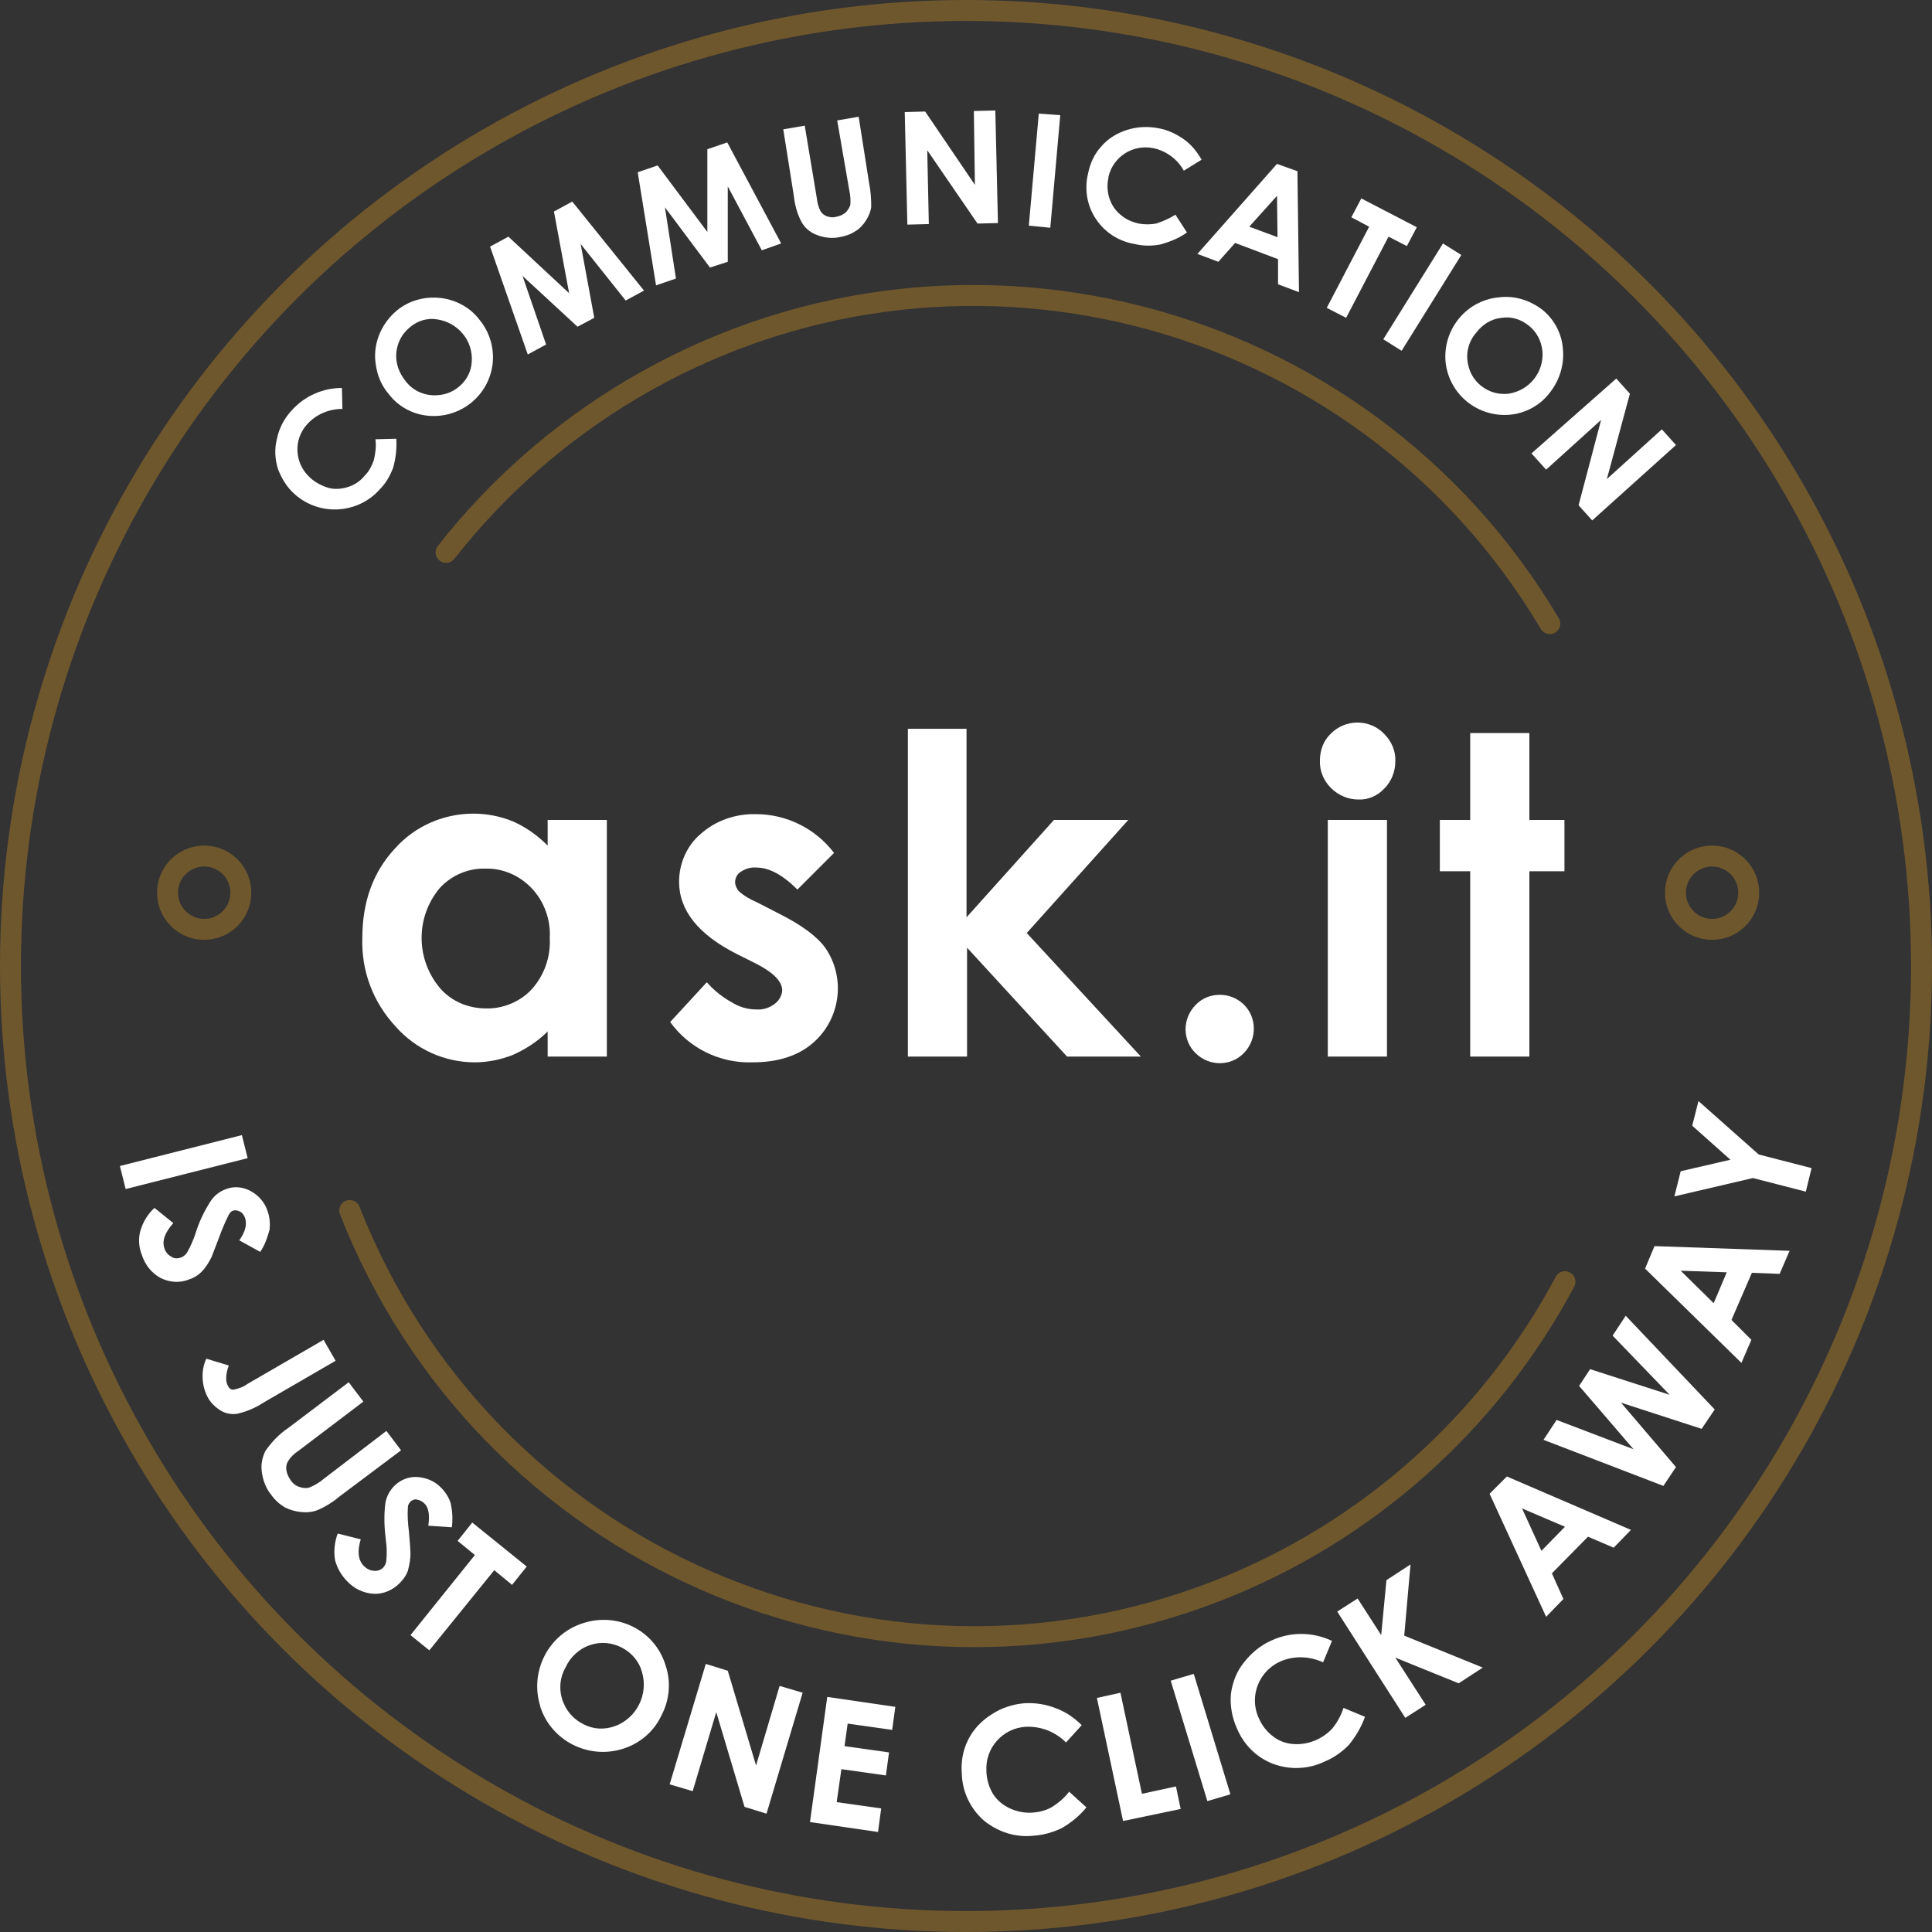 <?xml version="1.0" encoding="utf-8"?>
<!-- Generator: Adobe Illustrator 24.1.2, SVG Export Plug-In . SVG Version: 6.00 Build 0)  -->
<svg version="1.1" id="Layer_1" xmlns="http://www.w3.org/2000/svg" xmlns:xlink="http://www.w3.org/1999/xlink" x="0px" y="0px"
	 viewBox="0 0 369 369" style="enable-background:new 0 0 369 369;" xml:space="preserve">
<rect x="0" y="0" width="369" height="369" fill="#333333" stroke="none"/>
<style type="text/css">
	.st0{fill:#FFFFFF;}
	.st1{fill:none;stroke:#6F572D;stroke-width:4;}
	.st2{fill:none;stroke:#6F572D;stroke-width:4;stroke-linecap:round;stroke-linejoin:round;}
	.st3{fill:none;stroke:#6F572D;stroke-width:4;stroke-linecap:round;stroke-linejoin:round;stroke-miterlimit:10;}
</style>
<g>
	<path class="st0" d="M104.6,156.6h11.3v45.2h-11.3v-4.8c-1.9,1.9-4.2,3.4-6.7,4.5c-2.3,0.9-4.8,1.4-7.2,1.4
		c-5.8,0-11.3-2.5-15.1-6.8c-4.3-4.6-6.6-10.6-6.4-16.9c0-7,2.1-12.7,6.2-17.1c3.8-4.3,9.3-6.7,15-6.7c2.6,0,5.2,0.5,7.6,1.5
		c2.5,1.1,4.7,2.7,6.6,4.6L104.6,156.6z M92.7,165.9c-3.3-0.1-6.5,1.3-8.7,3.7c-4.7,5.6-4.6,13.7,0.1,19.2c2.2,2.5,5.4,3.8,8.7,3.8
		c3.3,0.1,6.6-1.3,8.8-3.7c2.4-2.7,3.6-6.2,3.4-9.8c0.2-3.5-1.1-7-3.5-9.5C99.2,167.2,96,165.8,92.7,165.9z"/>
	<path class="st0" d="M159.3,162.9l-7,7c-2.8-2.8-5.4-4.2-7.8-4.2c-1.1-0.1-2.1,0.2-3,0.8c-0.7,0.4-1.1,1.2-1.1,2
		c0,0.6,0.3,1.2,0.7,1.7c1,0.9,2.2,1.6,3.4,2.1l4.1,2.1c4.4,2.2,7.4,4.4,9,6.6c3.9,5.6,3,13.3-2,17.9c-2.9,2.7-6.9,4-11.9,4
		c-6.2,0.2-12.1-2.7-15.7-7.7l7-7.6c1.3,1.5,2.9,2.8,4.7,3.8c1.4,0.9,3.1,1.4,4.7,1.4c1.3,0.1,2.6-0.3,3.6-1.1
		c0.8-0.6,1.3-1.5,1.4-2.5c0-1.7-1.6-3.4-4.9-5.1l-3.8-1.9c-7.3-3.7-11-8.3-11-13.8c0-3.5,1.5-6.9,4.1-9.1c2.9-2.6,6.7-3.9,10.6-3.8
		C150.2,155.5,155.7,158.2,159.3,162.9L159.3,162.9z"/>
	<path class="st0" d="M173.3,139.2h11.3v36l16.7-18.6h14.2l-19.4,21.6l21.8,23.6h-14.1L184.7,181v20.8h-11.3V139.2z"/>
	<path class="st0" d="M233,190c1.7,0,3.4,0.7,4.6,1.9c2.5,2.5,2.5,6.6,0,9.2c0,0,0,0,0,0c-2.5,2.6-6.6,2.6-9.2,0.1
		c-2.6-2.5-2.6-6.6-0.1-9.2C229.6,190.6,231.3,190,233,190L233,190z"/>
	<path class="st0" d="M259.3,138c1.9,0,3.8,0.8,5.1,2.2c1.4,1.4,2.2,3.3,2.1,5.2c0,1.9-0.7,3.8-2.1,5.2c-1.3,1.4-3.1,2.2-5,2.1
		c-1.9,0-3.8-0.8-5.2-2.2c-1.4-1.4-2.2-3.3-2.1-5.3c0-1.9,0.7-3.8,2.1-5.1C255.5,138.8,257.3,138,259.3,138z M253.6,156.6h11.3v45.2
		h-11.3V156.6z"/>
	<path class="st0" d="M280.8,140h11.3v16.6h6.7v9.8h-6.7v35.4h-11.3v-35.4H275v-9.8h5.8L280.8,140z"/>
</g>
<g>
	<circle class="st1" cx="327" cy="170.5" r="7"/>
	<circle class="st1" cx="39" cy="170.5" r="7"/>
</g>
<g>
	<path class="st0" d="M65.3,74.1l0.1,4c-2.5,0-5,1-6.7,2.9c-2.7,2.9-2.5,7.5,0.5,10.2c0,0,0.1,0.1,0.1,0.1c1,0.9,2.2,1.5,3.5,1.9
		c1.2,0.3,2.5,0.2,3.7-0.2c1.3-0.4,2.4-1.2,3.2-2.2c0.8-0.8,1.3-1.8,1.7-2.9c0.3-1.3,0.5-2.7,0.3-4l4-0.1c0.1,1.9-0.1,3.7-0.6,5.5
		c-0.6,1.6-1.4,3-2.6,4.2c-4.2,4.7-11.5,5.1-16.2,0.9c-1.5-1.3-2.5-3-3.2-4.8c-0.6-1.9-0.7-3.9-0.2-5.8c0.4-2,1.4-3.9,2.8-5.4
		C58.2,75.6,61.7,74.1,65.3,74.1L65.3,74.1z"/>
	<path class="st0" d="M75.8,59.3c2.3-1.9,5.3-2.7,8.2-2.4c3,0.3,5.8,1.8,7.6,4.2c1.9,2.3,2.8,5.3,2.5,8.3c-0.7,6.2-6.2,10.6-12.4,10
		c0,0,0,0,0,0c-3-0.3-5.7-1.8-7.5-4.2c-1.3-1.5-2.1-3.4-2.4-5.4C71.1,65.9,72.7,61.9,75.8,59.3L75.8,59.3z M78.3,62.5
		c-1.5,1.2-2.4,2.9-2.6,4.8c-0.2,2,0.5,3.9,1.7,5.4c1.3,1.8,3.4,2.8,5.6,2.8c1.7,0,3.3-0.5,4.6-1.6c1.5-1.2,2.4-2.9,2.5-4.8
		c0.3-4-2.6-7.5-6.6-8.1C81.7,60.7,79.8,61.2,78.3,62.5z"/>
	<path class="st0" d="M93.6,47.1l3.5-1.9l11.6,10.8l-2.9-15.6l3.5-1.9L123,55.5l-3.5,1.9l-8.6-10.8l2.6,14.1l-3.2,1.7l-10.5-9.7
		l4.5,13.1l-3.5,1.9L93.6,47.1z"/>
	<path class="st0" d="M121.8,32.9l3.8-1.3l9.5,12.7V28.5l3.8-1.3l10.3,19.3l-3.7,1.3l-6.5-12.2V50l-3.4,1.1l-8.6-11.5l2.1,13.6
		l-3.8,1.3L121.8,32.9z"/>
	<path class="st0" d="M149.6,24.7l4.1-0.7l2.3,13.8c0.1,0.9,0.3,1.7,0.7,2.5c0.3,0.5,0.7,0.8,1.2,1c0.6,0.2,1.2,0.3,1.8,0.1
		c0.7-0.1,1.3-0.4,1.8-0.8c0.4-0.4,0.7-0.9,0.9-1.4c0.1-1,0-2-0.2-2.9L159.9,23l4.1-0.7l2,12.7c0.3,1.5,0.4,3,0.4,4.5
		c-0.1,0.9-0.5,1.8-1,2.6c-0.5,0.8-1.2,1.6-2.1,2.1c-0.9,0.6-1.9,0.9-3,1.1c-1.4,0.3-2.9,0.1-4.2-0.4c-1.2-0.4-2.2-1.2-2.9-2.3
		c-0.9-1.6-1.4-3.4-1.6-5.3L149.6,24.7z"/>
	<path class="st0" d="M172.8,21.4l3.9-0.1l9.5,14L186,21.2l4.1-0.1l0.5,21.5l-3.9,0.1l-9.6-14l0.3,14.1l-4.1,0.1L172.8,21.4z"/>
	<path class="st0" d="M198.4,21.7l4.1,0.3l-1.9,21.5l-4.1-0.4L198.4,21.7z"/>
	<path class="st0" d="M229.5,30.5l-3.4,2.1c-1.2-2.2-3.4-3.8-5.8-4.3c-3.9-0.8-7.7,1.6-8.6,5.5c0,0.1,0,0.1,0,0.2
		c-0.3,1.3-0.2,2.7,0.2,3.9c0.4,1.2,1.1,2.3,2.1,3.1c1,0.9,2.2,1.4,3.5,1.7c1.1,0.2,2.2,0.2,3.3,0c1.3-0.4,2.6-1,3.7-1.7l2.2,3.4
		c-1.5,1.1-3.3,1.8-5.1,2.3c-1.6,0.3-3.3,0.3-4.9-0.1c-3-0.5-5.7-2.2-7.4-4.8c-1.7-2.5-2.2-5.7-1.5-8.6c0.4-2,1.2-3.8,2.6-5.3
		c1.3-1.5,3-2.5,4.9-3.1c1.9-0.6,4-0.7,6-0.3c1.7,0.3,3.4,1.1,4.8,2.1C227.4,27.5,228.6,28.9,229.5,30.5z"/>
	<path class="st0" d="M243.9,31.3l3.9,1.4l0.3,23.1l-4-1.5v-4.8l-8.2-3.1l-3.2,3.6l-4-1.5L243.9,31.3z M243.9,37.4l-5.3,5.9l5.4,2
		L243.9,37.4z"/>
	<path class="st0" d="M260,37.9l10.6,5.5l-1.9,3.6l-3.5-1.8l-8.1,15.5l-3.7-1.9l8.1-15.5l-3.4-1.8L260,37.9z"/>
	<path class="st0" d="M275.6,46.5l3.5,2.2l-11.4,18.3l-3.5-2.2L275.6,46.5z"/>
	<path class="st0" d="M294.5,59.1c2.3,1.8,3.8,4.6,4,7.5c0.3,3-0.6,6-2.5,8.4c-1.8,2.4-4.6,3.9-7.5,4.2c-6.2,0.6-11.7-3.8-12.4-10
		c0,0,0,0,0,0c-0.6-6.2,3.9-11.8,10.1-12.4C289.2,56.4,292.1,57.3,294.5,59.1L294.5,59.1z M292,62.2c-1.5-1.2-3.3-1.8-5.2-1.5
		c-2,0.2-3.7,1.3-4.9,2.9c-1.4,1.6-2,3.9-1.5,6c0.3,1.6,1.2,3.1,2.5,4.1c1.5,1.2,3.3,1.7,5.2,1.5c4-0.6,6.8-4.1,6.5-8.1
		C294.4,65.1,293.5,63.4,292,62.2z"/>
	<path class="st0" d="M308.7,72.3l2.6,2.9l-4.4,16.3l10.5-9.5l2.7,3l-16,14.4l-2.6-2.9l4.3-16.3l-10.5,9.5l-2.8-3.1L308.7,72.3z"/>
	<path class="st0" d="M46.2,216.8l1.1,4.4L24,227.1l-1.1-4.4L46.2,216.8z"/>
	<path class="st0" d="M49.7,239.1l-4-2.2c1.2-1.7,1.5-3.1,1.1-4.3c-0.2-0.5-0.5-1-1-1.2c-0.4-0.2-0.8-0.3-1.2-0.2
		c-0.4,0.1-0.7,0.4-0.9,0.8c-0.7,1.4-1.3,2.8-1.8,4.2c-0.8,2.1-1.3,3.4-1.5,3.9c-0.5,1-1.1,2-1.9,2.8c-0.7,0.7-1.5,1.2-2.5,1.5
		c-1.7,0.7-3.7,0.5-5.3-0.3c-1.7-0.9-3-2.5-3.6-4.4c-0.6-1.5-0.7-3.1-0.3-4.6c0.5-1.7,1.4-3.2,2.7-4.4l3.6,2.9
		c-1.6,1.8-2.2,3.4-1.7,4.8c0.2,0.7,0.7,1.3,1.3,1.6c0.5,0.4,1.2,0.4,1.8,0.2c0.6-0.2,1-0.6,1.3-1.1c0.6-1.1,1.1-2.2,1.5-3.4
		c0.7-2.3,1.7-4.4,3-6.4c0.7-1,1.7-1.8,2.9-2.2c1.5-0.6,3.3-0.4,4.7,0.4c1.5,0.8,2.7,2.2,3.2,3.8c0.4,1.1,0.5,2.3,0.4,3.5
		C51.1,236.3,50.6,237.8,49.7,239.1z"/>
	<path class="st0" d="M61.8,255.9l2.3,4l-13.8,8c-1.5,1-3.2,1.7-4.9,2.1c-1.1,0.2-2.2,0-3.1-0.5c-1-0.6-1.9-1.4-2.5-2.4
		c-1.3-2.3-1.5-5.2-0.4-7.6l4.3,1.3c-0.3,0.8-0.5,1.6-0.5,2.5c0,0.5,0.1,1,0.4,1.5c0.2,0.4,0.6,0.7,1.1,0.6c0.9-0.2,1.8-0.5,2.6-1.1
		L61.8,255.9z"/>
	<path class="st0" d="M66.6,264l2.8,3.7L57,277.1c-0.8,0.5-1.5,1.2-2,2c-0.3,0.5-0.4,1.1-0.3,1.7c0.1,0.7,0.4,1.3,0.8,1.9
		c0.4,0.6,1,1.1,1.7,1.3c0.6,0.2,1.2,0.3,1.9,0.1c1-0.4,2-1,2.8-1.7l11.9-9.1l2.8,3.7L65,285.7c-1.3,1.1-2.7,2-4.3,2.7
		c-1,0.4-2.1,0.5-3.1,0.4c-1.1-0.1-2.2-0.4-3.2-0.9c-1-0.6-1.9-1.4-2.6-2.4c-1-1.2-1.6-2.8-1.8-4.4c-0.2-1.4,0.1-2.8,0.7-4
		c1.2-1.7,2.6-3.2,4.4-4.4L66.6,264z"/>
	<path class="st0" d="M86.3,291.7l-4.5-0.3c0.3-2,0.1-3.5-0.8-4.3c-0.4-0.4-0.9-0.6-1.4-0.7c-0.4-0.1-0.9,0.1-1.2,0.4
		c-0.3,0.3-0.5,0.7-0.5,1.1c-0.1,1.5,0,3.1,0.2,4.6c0.2,2.3,0.3,3.7,0.3,4.2c0,1.1-0.2,2.2-0.5,3.3c-0.3,0.9-0.9,1.7-1.6,2.4
		c-1.3,1.3-3.1,2.1-4.9,2c-2-0.1-3.8-1-5.1-2.4c-1.1-1.1-1.9-2.5-2.3-4c-0.3-1.7-0.1-3.5,0.5-5.1l4.4,1.1c-0.7,2.3-0.5,4,0.6,5.1
		c0.5,0.5,1.2,0.9,1.9,0.9c0.6,0.1,1.2-0.1,1.7-0.5c0.4-0.4,0.7-1,0.7-1.6c0.1-1.2,0.1-2.4-0.1-3.7c-0.3-2.4-0.4-4.7-0.1-7.1
		c0.2-1.2,0.8-2.4,1.7-3.3c1.2-1.2,2.8-1.8,4.4-1.7c1.7,0.1,3.4,0.8,4.6,2.1c0.8,0.8,1.5,1.9,1.8,3
		C86.4,288.6,86.5,290.1,86.3,291.7z"/>
	<path class="st0" d="M90.2,290.8l10.4,8.4l-2.8,3.5l-3.4-2.8L82,315.2l-3.6-2.9L90.7,297l-3.3-2.7L90.2,290.8z"/>
	<path class="st0" d="M120.9,310.7c3,1.5,5.2,4.1,6.2,7.3c1.1,3.2,0.8,6.7-0.8,9.7c-1.4,3-4.1,5.3-7.3,6.3c-6.6,2.1-13.7-1.5-15.8-8
		c0,0,0-0.1,0-0.1c-2.1-6.6,1.5-13.8,8.2-15.9C114.5,309,117.9,309.2,120.9,310.7L120.9,310.7z M118.8,314.7c-1.9-1-4.1-1.2-6.1-0.5
		c-2.1,0.7-3.8,2.3-4.7,4.3c-1.2,2.1-1.3,4.7-0.3,6.9c0.7,1.7,2.1,3.1,3.7,3.9c1.9,1,4,1.1,6,0.4c4.2-1.5,6.5-6.1,5.2-10.4
		C122.1,317.4,120.7,315.7,118.8,314.7L118.8,314.7z"/>
	<path class="st0" d="M134.8,317.8l4.2,1.3l5.4,18.1l4.5-15.2l4.4,1.3l-6.9,23.1l-4.2-1.3l-5.4-18.1l-4.5,15.1l-4.4-1.3L134.8,317.8
		z"/>
	<path class="st0" d="M158,324.1l13,1.9l-0.6,4.4l-8.5-1.2l-0.6,4.3l8.5,1.2l-0.6,4.4l-8.5-1.2l-0.9,6.3l8.5,1.2l-0.6,4.5l-13-1.9
		L158,324.1z"/>
	<path class="st0" d="M206.6,329.5l-3,3.3c-2-2-4.7-3.1-7.6-3c-4.4,0.2-7.9,4-7.6,8.5c0,0.1,0,0.2,0,0.2c0.1,1.5,0.5,2.9,1.3,4.2
		c0.8,1.2,1.9,2.1,3.2,2.7c1.3,0.6,2.8,0.9,4.3,0.8c1.3-0.1,2.5-0.4,3.6-1c1.3-0.8,2.5-1.8,3.4-3l3.3,3c-1.3,1.6-3,3-4.8,4
		c-1.7,0.8-3.5,1.3-5.3,1.4c-3.4,0.4-6.8-0.7-9.5-2.9c-2.6-2.3-4.1-5.5-4.2-8.9c-0.2-2.2,0.2-4.5,1.2-6.5c1-2,2.5-3.6,4.4-4.8
		c1.9-1.3,4.1-2,6.4-2.2c2-0.1,4,0.2,5.8,0.9C203.5,326.9,205.2,328.1,206.6,329.5z"/>
	<path class="st0" d="M209.5,324.3l4.5-1l4.1,19.3l6.5-1.4l0.9,4.3l-11,2.3L209.5,324.3z"/>
	<path class="st0" d="M223.6,321l4.4-1.3l7,23l-4.4,1.3L223.6,321z"/>
	<path class="st0" d="M254.4,313.4l-1.7,4.1c-2.6-1.2-5.5-1.3-8.1-0.2c-4.1,1.8-6,6.5-4.3,10.6c0,0.1,0.1,0.1,0.1,0.2
		c0.6,1.4,1.5,2.6,2.7,3.5c1.1,0.9,2.5,1.4,3.9,1.5c2.8,0.2,5.5-0.9,7.4-2.9c1-1.2,1.7-2.5,2.2-4l4.1,1.7c-0.7,2-1.8,3.8-3.1,5.4
		c-1.3,1.3-2.8,2.4-4.5,3.1c-3.1,1.5-6.6,1.7-9.9,0.5c-3.2-1.2-5.7-3.7-7-6.9c-0.9-2-1.3-4.3-1.1-6.5c0.3-2.2,1.1-4.3,2.5-6
		c1.4-1.8,3.2-3.3,5.3-4.2C246.6,311.6,250.8,311.7,254.4,313.4L254.4,313.4z"/>
	<path class="st0" d="M255.4,307.8l3.9-2.5l4.5,7l1-10.5l4.6-3l-1.2,13.6l15,6.1l-4.6,3l-12.1-4.9l5.8,9l-3.9,2.5L255.4,307.8z"/>
	<path class="st0" d="M284.5,285.3l3.3-3.3l23.7,10.2l-3.3,3.4l-4.9-2.1l-6.9,7l2.2,4.9l-3.3,3.4L284.5,285.3z M290.7,288.1l3.7,8.1
		l4.5-4.6L290.7,288.1z"/>
	<path class="st0" d="M294.8,275l2.5-3.8l14.7,5.6l-10.4-12.1l2.1-3.2l15.2,4.9L308,255.1l2.5-3.8l17,17.9l-2.5,3.7l-15.4-5
		l10.5,12.3l-2.4,3.6L294.8,275z"/>
	<path class="st0" d="M314.2,242.3l1.8-4.3l25.8,0.9l-1.9,4.4l-5.3-0.2l-3.9,9l3.8,3.8l-1.9,4.4L314.2,242.3z M321,242.7l6.3,6.2
		l2.5-5.9L321,242.7z"/>
	<path class="st0" d="M319.8,228.5l1.2-4.8l9.5-2.2l-7.3-6.5l1.2-4.7l11.5,10.2l10.1,2.6l-1.1,4.5l-10.1-2.6L319.8,228.5z"/>
</g>
<g>
	<circle class="st1" cx="184.5" cy="184.5" r="182.5"/>
	<path class="st2" d="M296,119.1c-36.1-60.8-114.6-80.8-175.4-44.7C107,82.5,95,93,85.2,105.5"/>
	<path class="st3" d="M66.8,231.2c25.8,65.8,100,98.3,165.8,72.6c28.4-11.1,51.9-32,66.3-59"/>
</g>
</svg>
